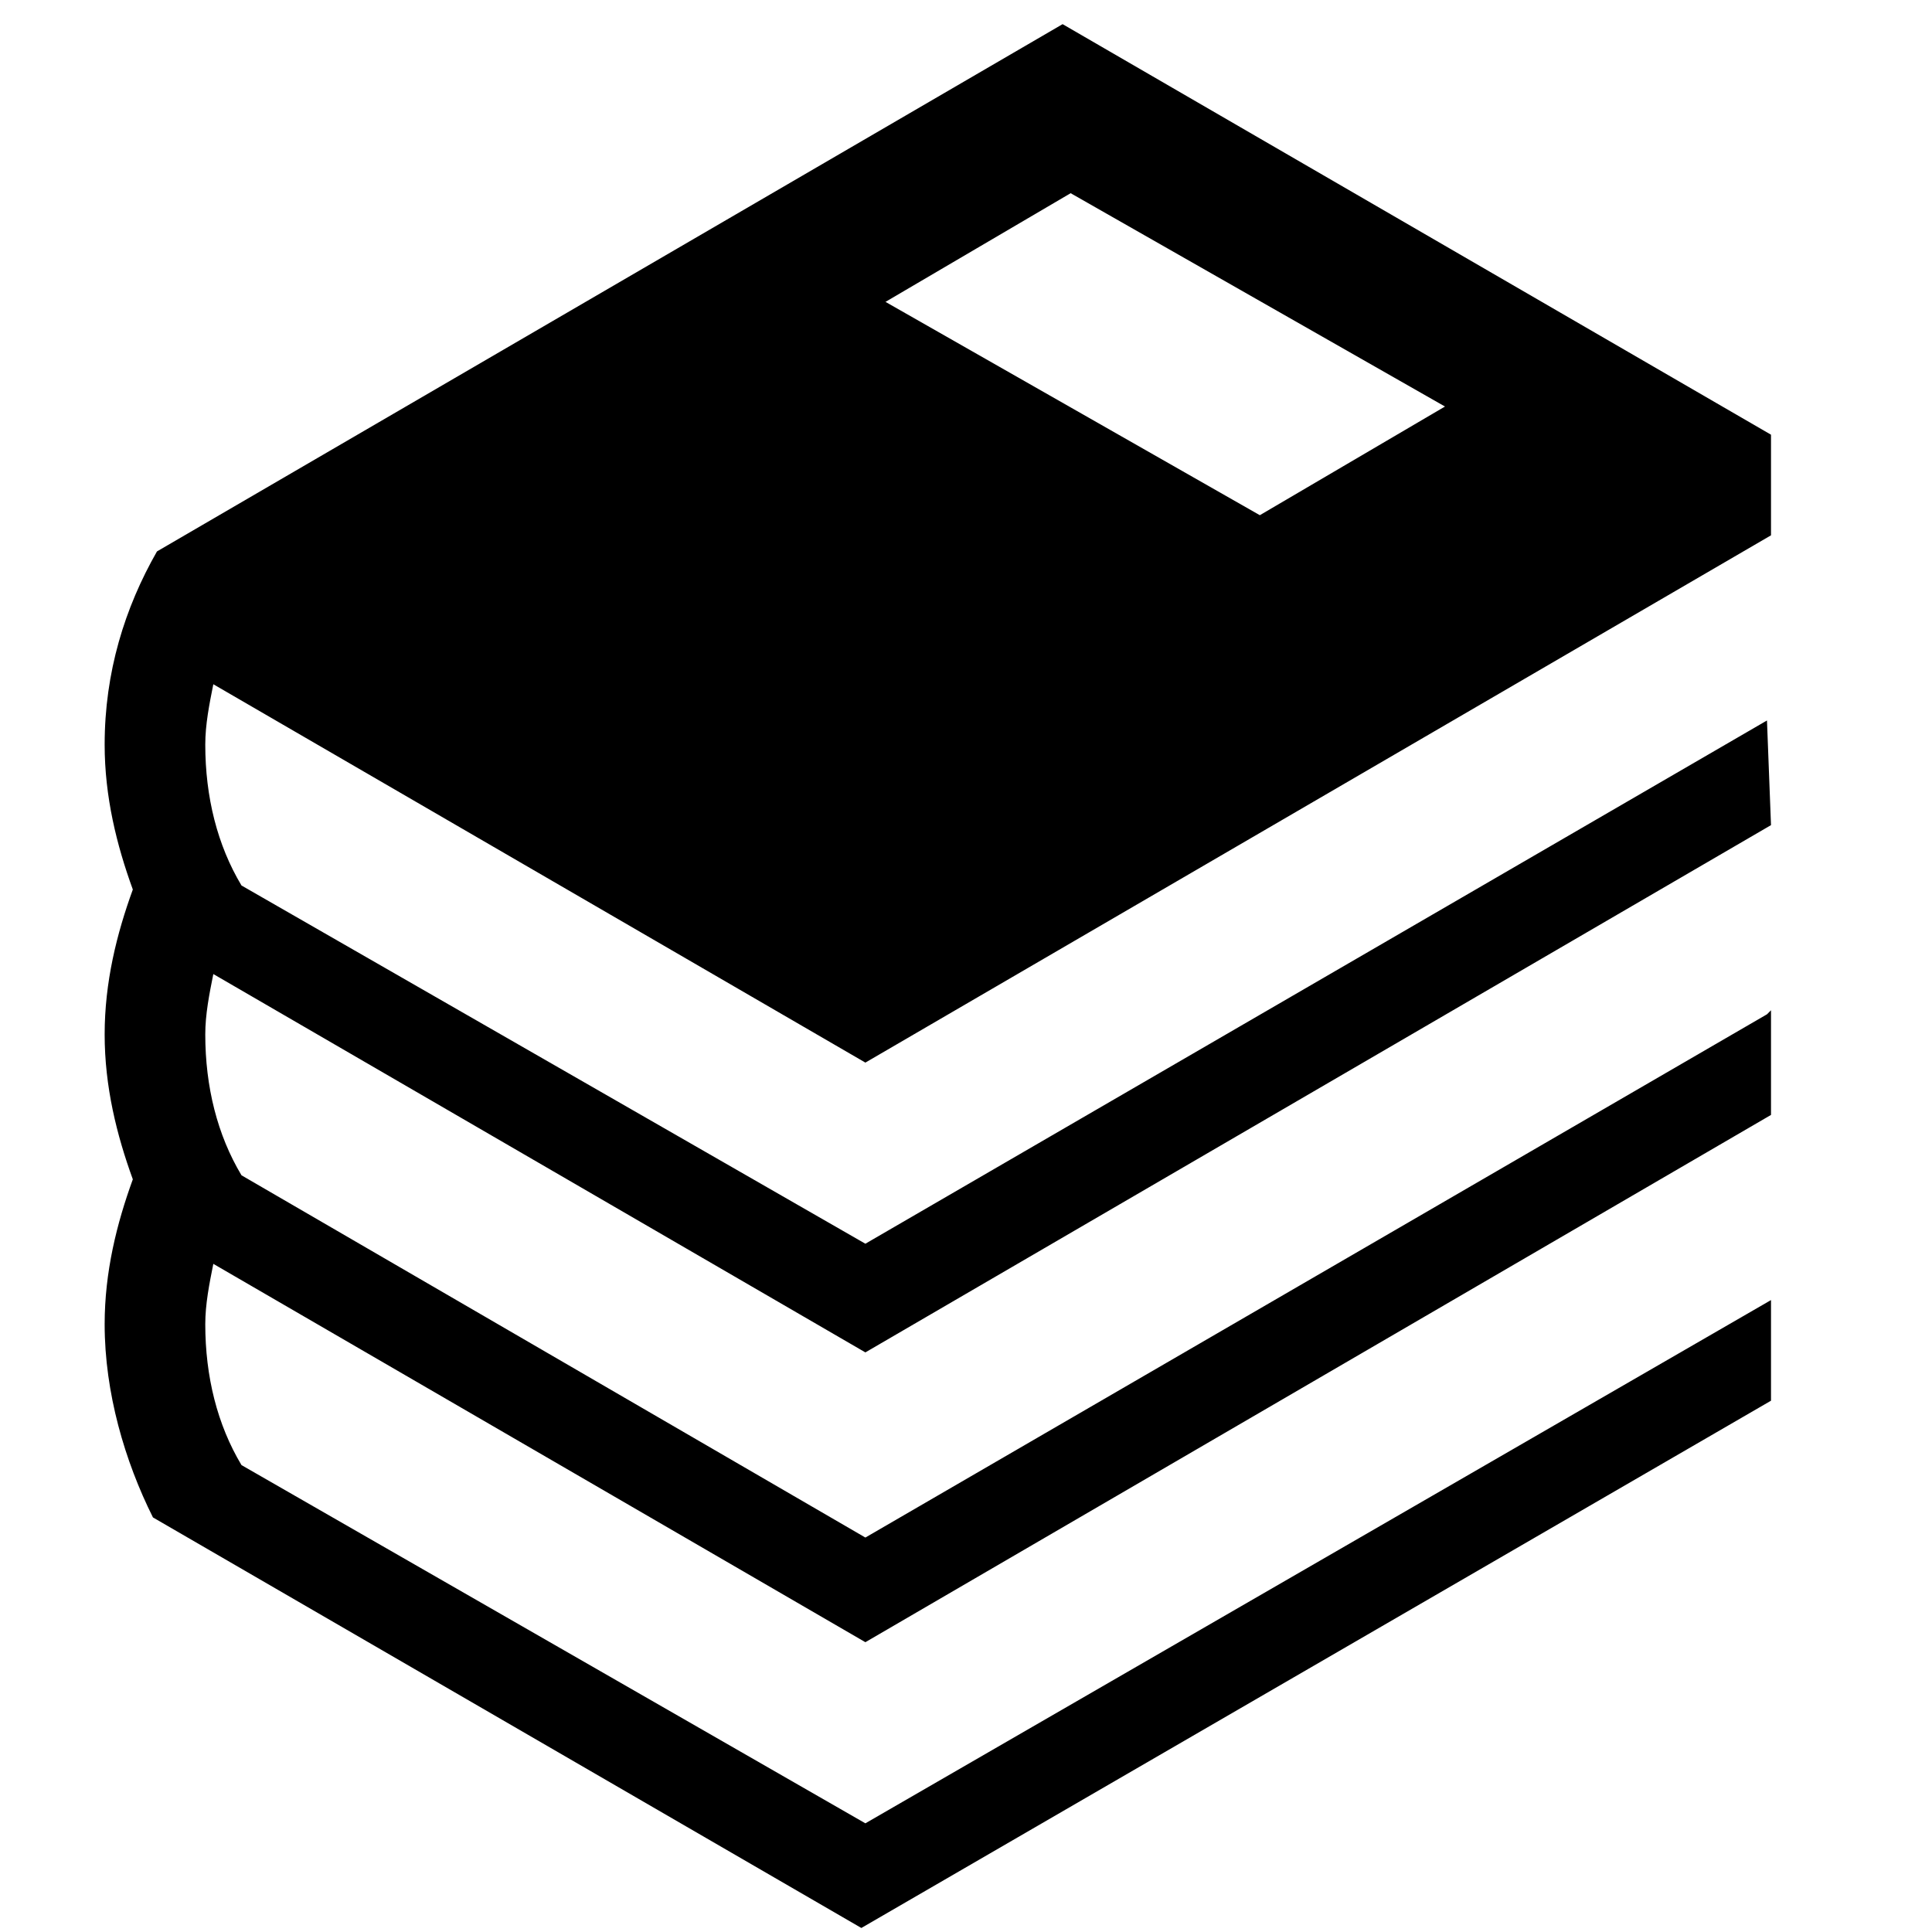 <?xml version="1.0" encoding="utf-8"?>
<!-- Generator: Adobe Illustrator 23.0.1, SVG Export Plug-In . SVG Version: 6.00 Build 0)  -->
<svg version="1.1" id="Layer_1" xmlns="http://www.w3.org/2000/svg" xmlns:xlink="http://www.w3.org/1999/xlink" x="0px" y="0px"
	 viewBox="0 0 48 48" style="enable-background:new 0 0 48 48;" xml:space="preserve">
<style type="text/css">
	.st0{fill:none;}
</style>
<g>
	<polygon class="st0" points="35.8,10.2 26.6,4.8 22,7.5 31.2,12.8 	"/>
	<path d="M43.9,17.9L43.9,17.9l-22.4,13L6,22c-0.6-1-0.9-2.2-0.9-3.5c0-0.5,0.1-1,0.2-1.5l16.2,9.4L44,13.3l0-2.5L26.4,0.6L3.9,13.7
		l0,0c-0.8,1.4-1.3,3-1.3,4.8c0,1.3,0.3,2.5,0.7,3.6c-0.4,1.1-0.7,2.3-0.7,3.6c0,1.3,0.3,2.5,0.7,3.6c-0.4,1.1-0.7,2.3-0.7,3.6
		c0,1.7,0.5,3.4,1.2,4.8h0v0l17.6,10.2L44,34.8l0-2.5L21.5,45.3L6,36.4c-0.6-1-0.9-2.2-0.9-3.5c0-0.5,0.1-1,0.2-1.5l16.2,9.4
		L44,27.7l0-2.5l0,0l0-0.1l-0.1,0.1l0,0l-22.4,13L6,29.2c-0.6-1-0.9-2.2-0.9-3.5c0-0.5,0.1-1,0.2-1.5l16.2,9.4L44,20.5L43.9,17.9
		L43.9,17.9L43.9,17.9L43.9,17.9z M26.6,4.8l9.3,5.3l-4.6,2.7L22,7.5L26.6,4.8z"/>
</g>
</svg>
